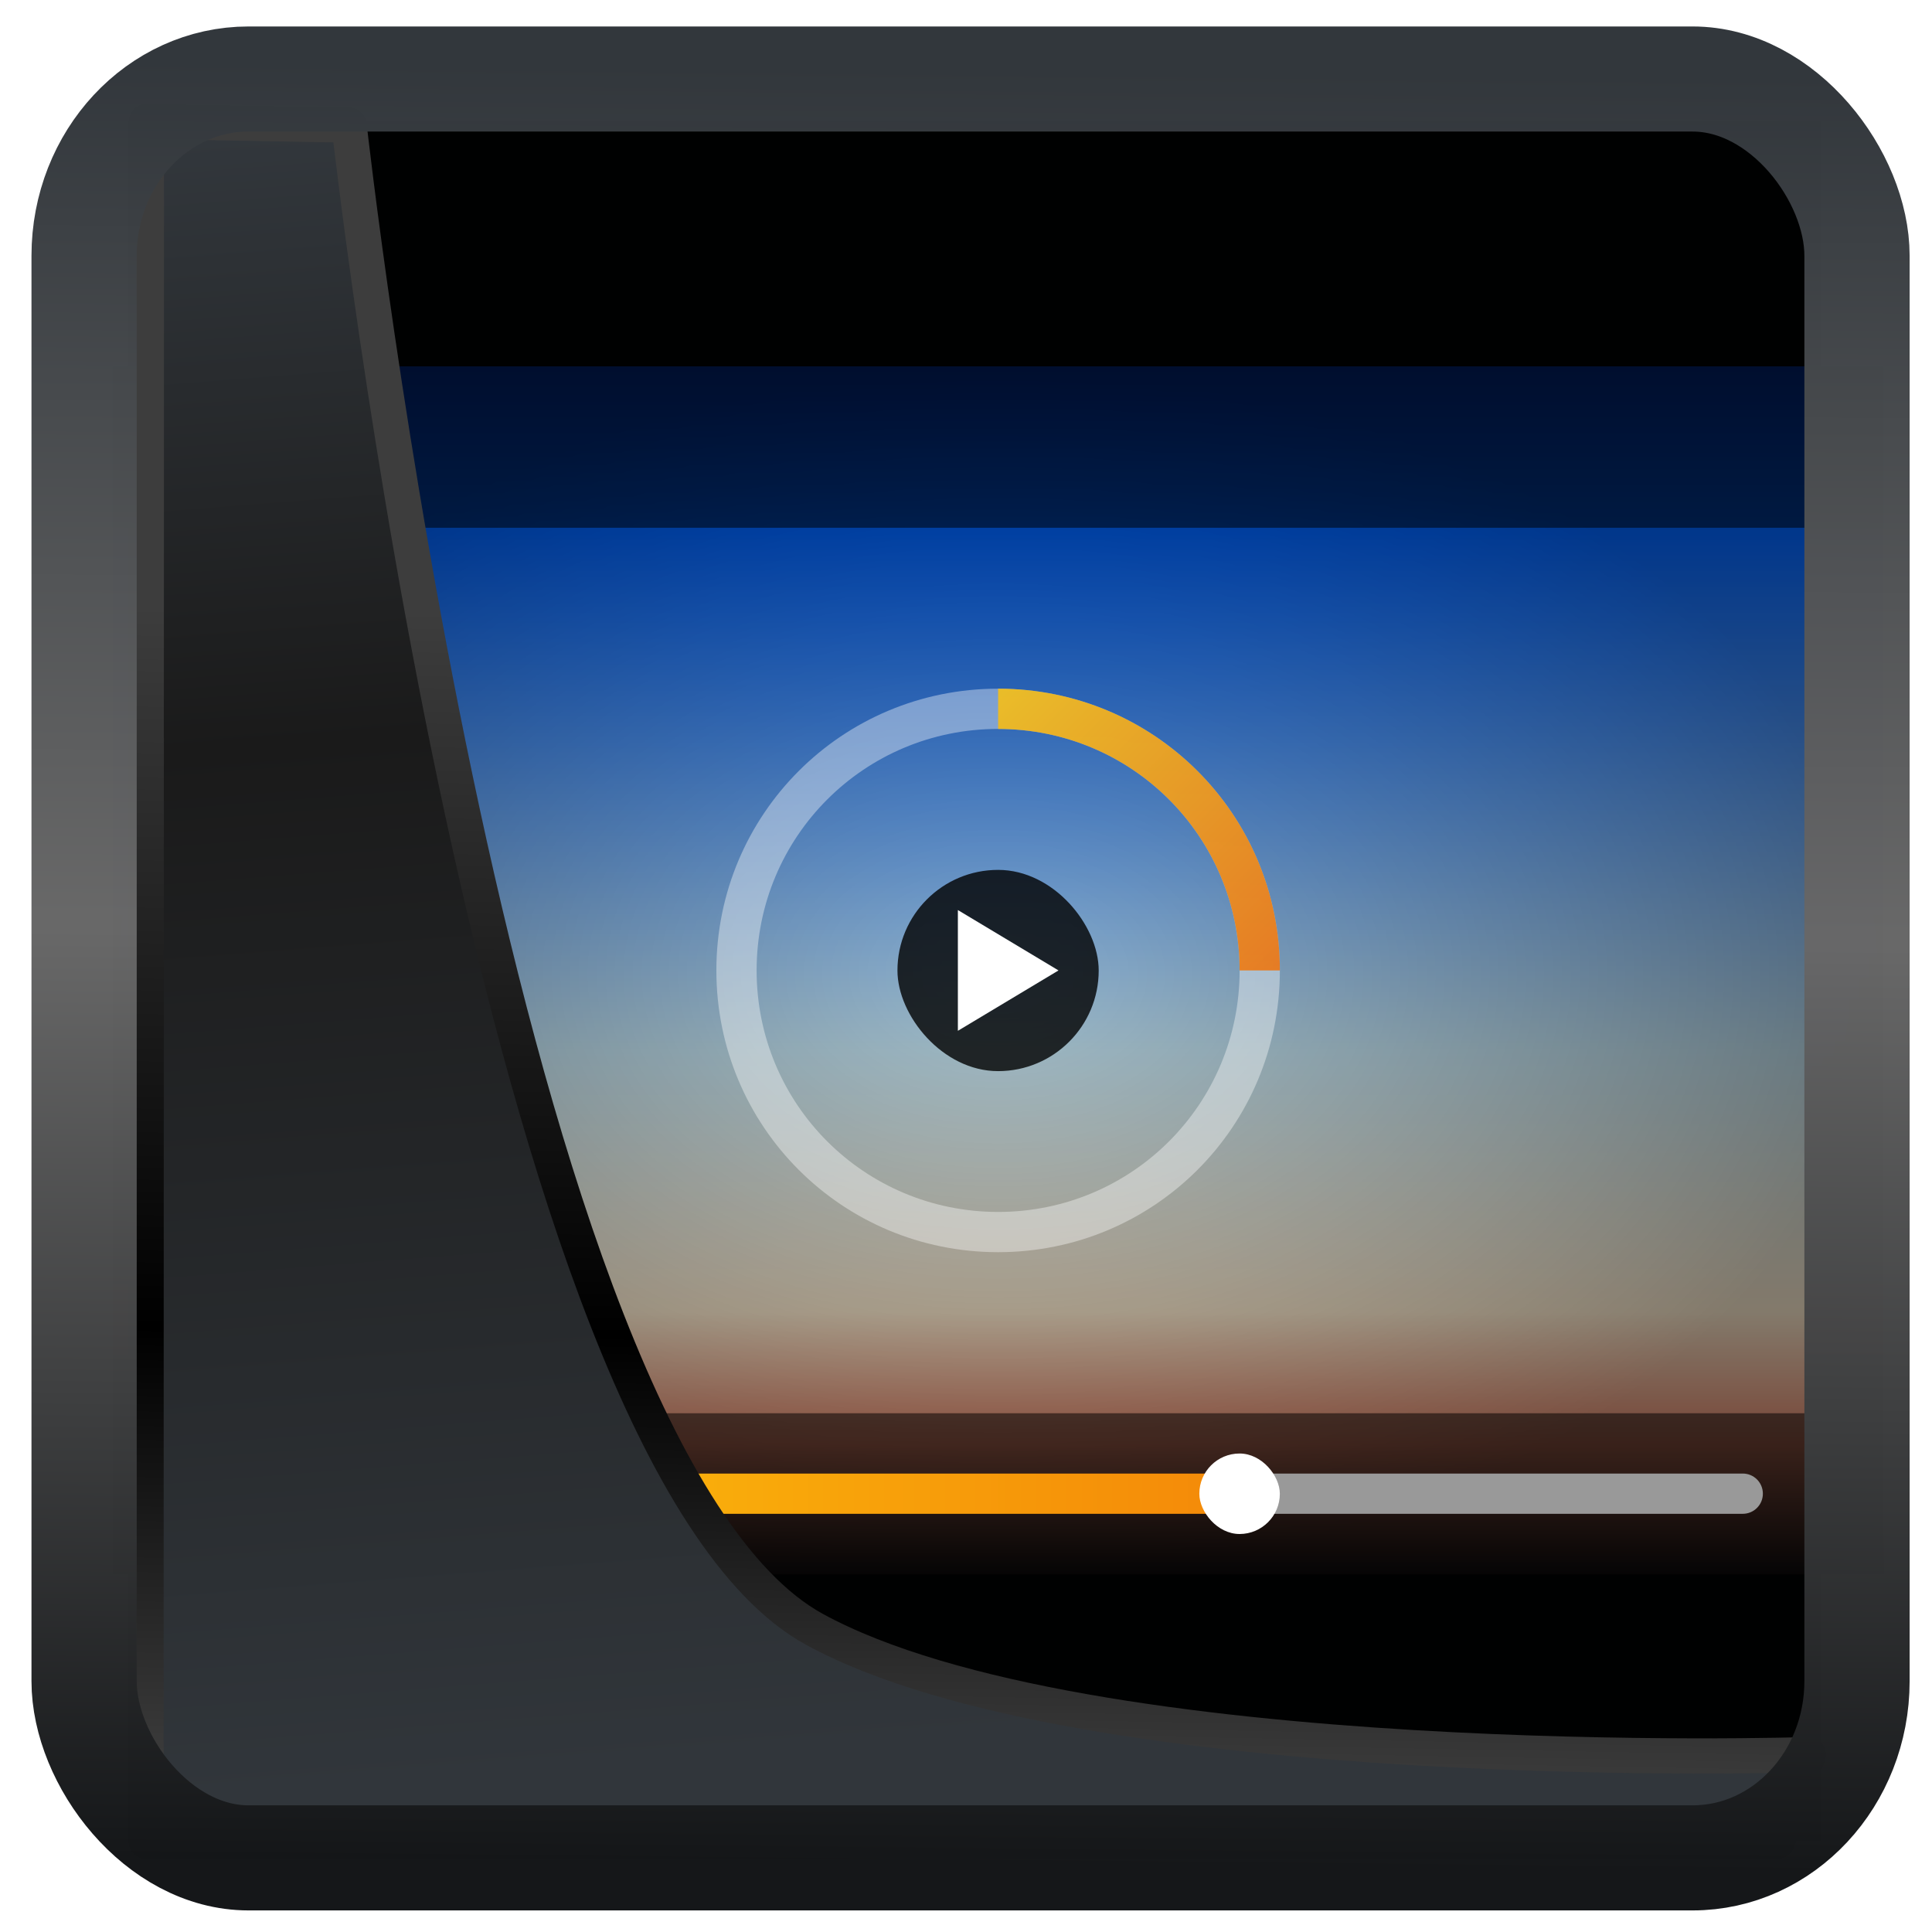 <?xml version="1.0" encoding="UTF-8" standalone="no"?>
<!-- Created with Inkscape (http://www.inkscape.org/) -->

<svg
   width="48"
   height="48"
   version="1.1"
   viewBox="0 0 48 48"
   id="svg22"
   sodipodi:docname="plasma-media-center.svg"
   inkscape:version="1.1.2 (0a00cf5339, 2022-02-04)"
   xmlns:inkscape="http://www.inkscape.org/namespaces/inkscape"
   xmlns:sodipodi="http://sodipodi.sourceforge.net/DTD/sodipodi-0.dtd"
   xmlns:xlink="http://www.w3.org/1999/xlink"
   xmlns="http://www.w3.org/2000/svg"
   xmlns:svg="http://www.w3.org/2000/svg">
  <sodipodi:namedview
     id="namedview24"
     pagecolor="#ffffff"
     bordercolor="#666666"
     borderopacity="1.0"
     inkscape:showpageshadow="2"
     inkscape:pageopacity="0.0"
     inkscape:pagecheckerboard="0"
     inkscape:deskcolor="#d1d1d1"
     showgrid="false"
     inkscape:zoom="9.8"
     inkscape:cx="-2.1428571"
     inkscape:cy="9.0306122"
     inkscape:window-width="3440"
     inkscape:window-height="1359"
     inkscape:window-x="0"
     inkscape:window-y="0"
     inkscape:window-maximized="1"
     inkscape:current-layer="g10822"
     inkscape:pageshadow="2" />
  <defs
     id="defs12">
    <linearGradient
       id="linearGradient1005-3-3"
       x1="5.253"
       x2="9.382"
       y1="15.383"
       y2="2.942"
       gradientTransform="matrix(1,0,0,1,1.632,-0.617)"
       gradientUnits="userSpaceOnUse">
      <stop
         stop-color="#fa8200"
         offset="0"
         id="stop2" />
      <stop
         stop-color="#ff9600"
         offset=".37"
         id="stop4" />
      <stop
         stop-color="#ffb400"
         offset="1"
         id="stop6" />
    </linearGradient>
    <filter
       id="filter4014"
       x="-0.062"
       y="-0.058"
       width="1.125"
       height="1.115"
       color-interpolation-filters="sRGB">
      <feGaussianBlur
         stdDeviation="1.094"
         id="feGaussianBlur9" />
    </filter>
    <linearGradient
       inkscape:collect="always"
       xlink:href="#linearGradient3487"
       id="linearGradient3403"
       gradientUnits="userSpaceOnUse"
       x1="6.949"
       y1="4.555"
       x2="11.215"
       y2="59.052" />
    <linearGradient
       id="linearGradient3487">
      <stop
         style="stop-color:#32373c;stop-opacity:1"
         offset="0"
         id="stop3481" />
      <stop
         id="stop3483"
         offset="0.368"
         style="stop-color:#1a1a1a;stop-opacity:1" />
      <stop
         style="stop-color:#31363b;stop-opacity:1"
         offset="1"
         id="stop3485" />
    </linearGradient>
    <linearGradient
       inkscape:collect="always"
       xlink:href="#linearGradient20604"
       id="linearGradient20558"
       gradientUnits="userSpaceOnUse"
       x1="25.802"
       y1="20.374"
       x2="25.111"
       y2="58.913" />
    <linearGradient
       id="linearGradient20604">
      <stop
         id="stop20598"
         offset="0"
         style="stop-color:#3d3d3d;stop-opacity:1" />
      <stop
         style="stop-color:#000000;stop-opacity:1"
         offset="0.618"
         id="stop20600" />
      <stop
         id="stop20602"
         offset="1"
         style="stop-color:#3d3d3d;stop-opacity:1" />
    </linearGradient>
    <filter
       inkscape:collect="always"
       style="color-interpolation-filters:sRGB"
       id="filter20720"
       x="-0.017"
       y="-0.016"
       width="1.034"
       height="1.033">
      <feGaussianBlur
         inkscape:collect="always"
         stdDeviation="0.147"
         id="feGaussianBlur20722" />
    </filter>
    <linearGradient
       gradientTransform="translate(0.361,-0.13)"
       xlink:href="#linearGradient4555"
       id="linearGradient4557"
       x1="43.5"
       y1="64.012"
       x2="44.142"
       y2="0.306"
       gradientUnits="userSpaceOnUse" />
    <linearGradient
       id="linearGradient4555">
      <stop
         style="stop-color:#141618;stop-opacity:1"
         offset="0"
         id="stop4551" />
      <stop
         id="stop4559"
         offset="0.518"
         style="stop-color:#686868;stop-opacity:1" />
      <stop
         style="stop-color:#31363b;stop-opacity:1"
         offset="1"
         id="stop4553" />
    </linearGradient>
    <filter
       style="color-interpolation-filters:sRGB"
       id="filter4601"
       x="-0.03"
       width="1.06"
       y="-0.03"
       height="1.06">
      <feGaussianBlur
         stdDeviation="0.015"
         id="feGaussianBlur4603" />
    </filter>
    <linearGradient
       xlink:href="#linearGradient4303"
       id="linearGradient4272"
       y1="547.798"
       y2="536.798"
       x2="0"
       gradientUnits="userSpaceOnUse"
       gradientTransform="matrix(1,0,0,0.545,-23.213,260.009)" />
    <linearGradient
       id="linearGradient4303">
      <stop
         style="stop-color:#c6cdd1"
         id="stop10783" />
      <stop
         offset="1"
         style="stop-color:#e0e5e7"
         id="stop10785" />
    </linearGradient>
    <linearGradient
       xlink:href="#linearGradient4159"
       id="linearGradient4250"
       y1="536.798"
       y2="503.798"
       x2="0"
       gradientUnits="userSpaceOnUse"
       gradientTransform="translate(-63.812,-3.065)" />
    <linearGradient
       id="linearGradient4159">
      <stop
         style="stop-color:#2a2c2f"
         id="stop10776" />
      <stop
         offset="1"
         style="stop-color:#424649"
         id="stop10778" />
    </linearGradient>
    <linearGradient
       xlink:href="#linearGradient4391"
       id="linearGradient4397"
       y1="535.798"
       y2="505.798"
       x2="0"
       gradientUnits="userSpaceOnUse" />
    <linearGradient
       id="linearGradient4391">
      <stop
         style="stop-color:#131011"
         id="stop10763" />
      <stop
         offset=".108"
         style="stop-color:#c4735b"
         id="stop10765" />
      <stop
         offset=".217"
         style="stop-color:#d5c6ae"
         id="stop10767" />
      <stop
         offset=".433"
         style="stop-color:#a2bdc9"
         id="stop10769" />
      <stop
         offset=".867"
         style="stop-color:#0058e2"
         id="stop10771" />
      <stop
         offset="1"
         style="stop-color:#0030a0"
         id="stop10773" />
    </linearGradient>
    <radialGradient
       cx="408.571"
       cy="520.798"
       xlink:href="#linearGradient4176"
       id="radialGradient4182"
       r="22"
       gradientUnits="userSpaceOnUse"
       gradientTransform="matrix(1,0,0,0.682,0,165.709)" />
    <linearGradient
       id="linearGradient4176">
      <stop
         style="stop-opacity:0"
         id="stop10758" />
      <stop
         offset="1"
         style="stop-opacity:0.453"
         id="stop10760" />
    </linearGradient>
    <linearGradient
       xlink:href="#linearGradient4213"
       id="linearGradient4234"
       x1="428.571"
       x2="388.571"
       gradientUnits="userSpaceOnUse"
       gradientTransform="translate(-384.571,-499.798)" />
    <linearGradient
       id="linearGradient4213">
      <stop
         style="stop-color:#ee6406"
         id="stop10753" />
      <stop
         offset="1"
         style="stop-color:#ffce0d"
         id="stop10755" />
    </linearGradient>
    <linearGradient
       xlink:href="#linearGradient4213"
       id="linearGradient4219"
       y1="21"
       x1="33"
       y2="12"
       x2="24"
       gradientUnits="userSpaceOnUse" />
  </defs>
  <rect
     style="display:inline;fill:#000101;fill-opacity:1;fill-rule:evenodd;stroke:none;stroke-width:0.928;stroke-linejoin:round;stroke-miterlimit:7.8"
     id="rect1192"
     width="42.085"
     height="42.712"
     x="3.163"
     y="3.018"
     ry="0"
     inkscape:label="arriere" />
  <g
     transform="translate(-450.962,-501.308)"
     id="g10822">
    <g
       id="g171215"
       transform="translate(67.189,4.62)">
      <rect
         width="44"
         x="386.57"
         y="505.8"
         height="30"
         style="fill:url(#linearGradient4397);stroke-width:2.8;stroke-opacity:0.55"
         id="rect10798" />
      <rect
         width="44"
         x="386.57"
         y="505.8"
         height="30"
         style="opacity:0.85;fill:url(#radialGradient4182);stroke-width:2.8;stroke-opacity:0.55"
         id="rect10802" />
      <rect
         width="44"
         x="386.57"
         y="531.8"
         height="4"
         style="opacity:0.85;fill-opacity:0.621;stroke-width:0.1"
         id="rect10804" />
      <rect
         width="44"
         x="386.57"
         y="505.8"
         height="4"
         style="opacity:0.85;fill-opacity:0.621;stroke-width:0.1"
         id="rect10806" />
      <path
         style="opacity:0.85;fill:#ffffff;fill-opacity:0.453;stroke-width:0.1"
         d="m 24,14 c -3.878,0 -7,3.122 -7,7 0,3.878 3.122,7 7,7 3.878,0 7,-3.122 7,-7 0,-3.878 -3.122,-7 -7,-7 z m 0,1 c 3.324,0 6,2.676 6,6 0,3.324 -2.676,6 -6,6 -3.324,0 -6,-2.676 -6,-6 0,-3.324 2.676,-6 6,-6 z"
         transform="translate(384.571,499.798)"
         id="path10808" />
      <rect
         width="5"
         x="406.07"
         y="518.3"
         rx="2.5"
         height="5"
         style="opacity:0.8;stroke-width:0.1"
         id="rect10810" />
      <path
         style="fill:url(#linearGradient4234);stroke-width:0.1"
         d="M 5.5,33.5 C 5.223,33.5 5,33.723 5,34 c 0,0.277 0.223,0.5 0.5,0.5 H 30 v -1 z"
         transform="translate(384.571,499.798)"
         id="path10812" />
      <path
         style="opacity:0.85;fill:url(#linearGradient4219);stroke-width:0.1"
         d="m 24,14 v 1 c 3.324,0 6,2.676 6,6 h 1 c 0,-3.878 -3.122,-7 -7,-7 z"
         transform="translate(384.571,499.798)"
         id="path10814" />
      <path
         style="fill:#ffffff;fill-rule:evenodd"
         d="m 410.071,520.798 -2.5,-1.5 v 3 z"
         id="path10816" />
      <path
         style="fill:#999999;stroke-width:0.1"
         d="m 30,33.5 v 1 h 12.5 c 0.277,0 0.5,-0.223 0.5,-0.5 0,-0.277 -0.223,-0.5 -0.5,-0.5 z"
         transform="translate(384.571,499.798)"
         id="path10818" />
      <rect
         width="2"
         x="413.57"
         y="532.8"
         rx="1"
         height="2"
         style="fill:#ffffff;stroke-width:0.1"
         id="rect10820" />
    </g>
  </g>
  <path
     style="display:inline;mix-blend-mode:normal;fill:url(#linearGradient3403);fill-opacity:1;stroke:url(#linearGradient20558);stroke-width:1.162;stroke-linecap:butt;stroke-linejoin:round;stroke-miterlimit:4;stroke-dasharray:none;stroke-opacity:1;filter:url(#filter20720)"
     d="M 4.704,3.981 4.691,60.802 H 58.595 l 1.022,-2.866 c 0,0 -23.875,0.766 -32.844,-4.14 C 16.258,48.042 11.401,4.098 11.401,4.098 Z"
     id="path1686"
     sodipodi:nodetypes="ccccscc"
     transform="matrix(0.752,0,0,0.752,0.1,0.025)"
     inkscape:label="folder" />
  <rect
     style="display:inline;fill:none;fill-opacity:1;stroke:url(#linearGradient4557);stroke-width:3.714;stroke-linejoin:round;stroke-miterlimit:7.8;stroke-dasharray:none;stroke-opacity:0.995;filter:url(#filter4601)"
     id="rect4539"
     width="62.567"
     height="62.867"
     x="1.032"
     y="0.596"
     ry="6.245"
     rx="5.803"
     transform="matrix(0.704,0,0,0.703,1.363,1.544)"
     inkscape:label="contour" />
</svg>
